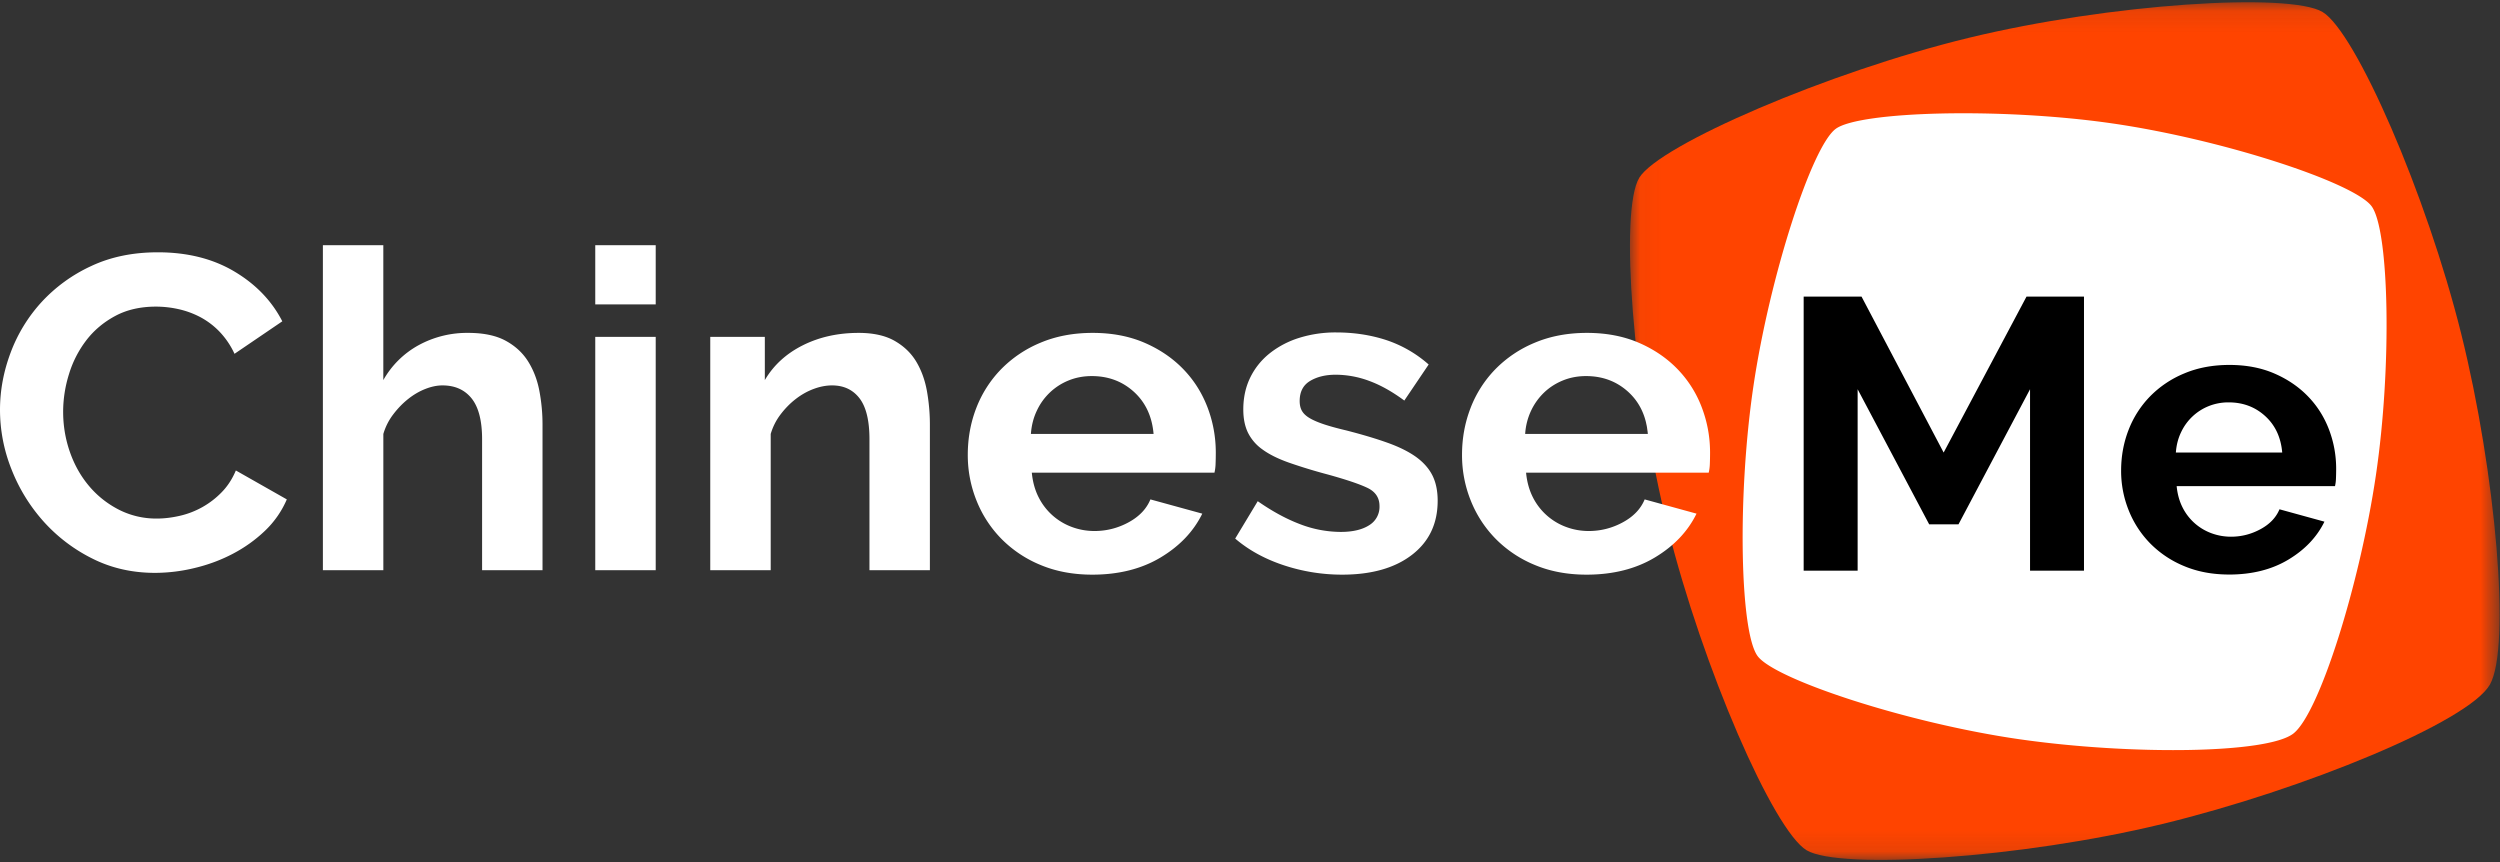 <svg xmlns="http://www.w3.org/2000/svg" xmlns:xlink="http://www.w3.org/1999/xlink" width="116" height="40" viewBox="0 0 116 40">
    <rect x="0" y="0" width="116" height="40" fill="#333333" stroke="none"/>
    <defs>
        <path id="a" d="M.038.101H40.39v39.794H.038V.1z"/>
        <path id="c" d="M0 39.899h115.982V.105H0z"/>
    </defs>
    <g fill="none" fill-rule="evenodd">
        <g transform="translate(75.592 .004)">
            <mask id="b" fill="#fff">
                <use xlink:href="#a"/>
            </mask>
            <path fill="#F40" d="M.47 8.243c.931-1.518 8.745-4.904 15.294-6.493C22.314.161 30.637-.367 32.174.552c1.538.919 4.826 8.469 6.435 14.935 1.609 6.466 2.31 14.544 1.332 16.272-.98 1.728-8.65 4.88-15.2 6.47-6.549 1.588-14.967 2.14-16.504 1.22-1.537-.918-4.825-8.468-6.446-14.981C.171 17.955-.46 9.76.471 8.243" mask="url(#b)"/>
        </g>
        <path fill="#FFF" d="M85.178 5.978c1.108-.816 7.673-.995 12.808-.255 5.136.74 11.225 2.744 12.051 3.84.826 1.094.955 7.417.205 12.487s-2.62 11.03-3.824 11.982c-1.205.952-7.599 1.006-12.734.266-5.136-.74-11.3-2.755-12.126-3.85-.826-1.095-.955-7.418-.2-12.525.756-5.107 2.71-11.13 3.82-11.945M0 19.02c0-.895.164-1.78.492-2.655a7.2 7.2 0 0 1 1.433-2.345 7.254 7.254 0 0 1 2.302-1.673c.907-.427 1.939-.64 3.097-.64 1.367 0 2.55.296 3.547.888.997.592 1.74 1.363 2.228 2.314l-2.218 1.508a3.751 3.751 0 0 0-.711-1.044 3.565 3.565 0 0 0-.9-.671 4.08 4.08 0 0 0-1.005-.362 4.842 4.842 0 0 0-1.025-.113c-.725 0-1.357.145-1.894.434-.537.289-.983.664-1.339 1.126a4.941 4.941 0 0 0-.805 1.57 5.87 5.87 0 0 0-.272 1.745c0 .648.104 1.271.313 1.87.21.6.506 1.126.89 1.58.383.455.844.82 1.38 1.096a3.813 3.813 0 0 0 1.769.413c.335 0 .683-.042 1.046-.124a3.92 3.92 0 0 0 1.946-1.085c.28-.282.502-.623.67-1.022l2.364 1.342a4.41 4.41 0 0 1-1.014 1.457c-.44.42-.935.775-1.486 1.064-.551.29-1.14.51-1.768.66a7.843 7.843 0 0 1-1.842.228c-1.06 0-2.03-.22-2.908-.661a7.557 7.557 0 0 1-2.27-1.725 7.982 7.982 0 0 1-1.486-2.417A7.46 7.46 0 0 1 0 19.02M25.173 26.457h-2.804v-6.074c0-.853-.16-1.484-.481-1.89-.322-.406-.775-.61-1.36-.61-.252 0-.517.056-.796.166-.279.11-.544.265-.795.465s-.481.437-.69.712c-.21.276-.363.579-.46.91v6.321h-2.805V11.376h2.804v6.26a4.198 4.198 0 0 1 1.643-1.622 4.685 4.685 0 0 1 2.291-.568c.712 0 1.29.12 1.737.361.446.241.795.562 1.046.961.251.4.426.854.523 1.364a8.34 8.34 0 0 1 .147 1.57v6.755z"/>
        <mask id="d" fill="#fff">
            <use xlink:href="#c"/>
        </mask>
        <path fill="#FFF" d="M27.62 26.457h2.805V15.632H27.62v10.825zm0-12.333h2.805v-2.748H27.62v2.748zM43.147 26.457h-2.804v-6.074c0-.867-.154-1.5-.46-1.9-.307-.4-.733-.6-1.277-.6-.279 0-.565.056-.858.166-.293.11-.568.265-.826.465-.259.2-.492.437-.701.712-.21.276-.363.579-.46.91v6.321h-2.805V15.632h2.532v2.004c.405-.689.99-1.226 1.758-1.612.767-.385 1.632-.578 2.595-.578.683 0 1.241.124 1.674.372.432.248.767.571 1.004.97.237.4.401.855.492 1.364.09.51.136 1.026.136 1.55v6.755zM53.526 20.135c-.07-.812-.374-1.463-.91-1.952-.538-.489-1.19-.733-1.957-.733-.377 0-.73.065-1.057.196a2.763 2.763 0 0 0-1.485 1.394c-.161.331-.255.696-.283 1.095h5.692zm-2.846 6.529c-.879 0-1.674-.148-2.386-.444a5.473 5.473 0 0 1-1.82-1.209 5.355 5.355 0 0 1-1.161-1.777 5.638 5.638 0 0 1-.408-2.128c0-.77.132-1.497.397-2.18a5.309 5.309 0 0 1 1.151-1.796 5.496 5.496 0 0 1 1.831-1.23c.718-.302 1.524-.454 2.417-.454.893 0 1.691.152 2.396.454.704.303 1.304.71 1.8 1.22.495.509.87 1.101 1.13 1.776.257.675.386 1.377.386 2.107 0 .18-.003.351-.01.517a2.108 2.108 0 0 1-.052.413h-8.475c.042.427.146.805.314 1.136a2.81 2.81 0 0 0 1.548 1.384c.335.124.684.186 1.047.186.557 0 1.084-.134 1.58-.403.494-.268.833-.623 1.014-1.064l2.407.661c-.405.827-1.05 1.505-1.936 2.035-.886.53-1.943.796-3.17.796zM62.273 26.664a8.58 8.58 0 0 1-2.7-.434c-.879-.29-1.632-.702-2.26-1.24l1.046-1.735c.67.468 1.322.823 1.957 1.064a5.302 5.302 0 0 0 1.894.362c.557 0 .997-.104 1.318-.31a.995.995 0 0 0 .481-.889c0-.385-.188-.668-.565-.847-.376-.179-.99-.385-1.841-.62a24.831 24.831 0 0 1-1.82-.557c-.503-.18-.907-.383-1.214-.61a2.087 2.087 0 0 1-.67-.785c-.14-.296-.21-.65-.21-1.064 0-.55.109-1.046.325-1.487.216-.44.52-.816.91-1.126a4.23 4.23 0 0 1 1.371-.713A5.637 5.637 0 0 1 62 15.425c.823 0 1.594.117 2.313.351a5.66 5.66 0 0 1 1.977 1.137l-1.13 1.673c-.558-.413-1.098-.716-1.622-.909a4.488 4.488 0 0 0-1.559-.29c-.474 0-.871.097-1.192.29-.321.193-.482.503-.482.93 0 .193.039.35.116.475.076.124.198.234.366.33.167.097.387.19.659.28.272.09.61.182 1.015.278.753.193 1.398.386 1.935.579.537.193.977.413 1.319.66.341.249.592.535.753.858.16.324.24.713.24 1.167 0 1.061-.397 1.898-1.192 2.51-.795.613-1.877.92-3.243.92M76.46 20.135c-.07-.812-.374-1.463-.91-1.952-.538-.489-1.19-.733-1.957-.733-.377 0-.73.065-1.057.196-.328.131-.617.313-.868.547a2.838 2.838 0 0 0-.618.847 2.95 2.95 0 0 0-.282 1.095h5.691zm-2.846 6.529c-.88 0-1.674-.148-2.386-.444a5.471 5.471 0 0 1-1.82-1.209 5.357 5.357 0 0 1-1.162-1.777 5.638 5.638 0 0 1-.408-2.128c0-.77.133-1.497.398-2.18a5.309 5.309 0 0 1 1.15-1.796 5.496 5.496 0 0 1 1.832-1.23c.718-.302 1.524-.454 2.417-.454.892 0 1.69.152 2.396.454.704.303 1.304.71 1.799 1.22a5.18 5.18 0 0 1 1.13 1.776c.258.675.387 1.377.387 2.107 0 .18-.003.351-.01.517a2.092 2.092 0 0 1-.053.413H70.81c.041.427.146.805.313 1.136a2.812 2.812 0 0 0 1.55 1.384c.334.124.682.186 1.045.186.558 0 1.085-.134 1.58-.403.495-.268.834-.623 1.015-1.064l2.406.661c-.404.827-1.05 1.505-1.935 2.035-.886.53-1.943.796-3.17.796z" mask="url(#d)"/>
        <path fill="#000" d="M94.194 26.48V18.06l-3.32 6.269h-1.36l-3.32-6.269v8.418H83.69V13.762h2.685l3.81 7.236 3.845-7.236h2.667V26.48zM105.895 20.998c-.06-.704-.324-1.268-.79-1.692-.465-.424-1.03-.636-1.696-.636a2.45 2.45 0 0 0-.916.17 2.397 2.397 0 0 0-1.288 1.21c-.139.286-.22.602-.245.948h4.935zm-2.467 5.66c-.762 0-1.452-.128-2.069-.385a4.747 4.747 0 0 1-1.578-1.047 4.643 4.643 0 0 1-1.007-1.54 4.887 4.887 0 0 1-.354-1.846c0-.668.115-1.298.345-1.89a4.6 4.6 0 0 1 .998-1.558 4.763 4.763 0 0 1 1.587-1.065c.623-.263 1.322-.394 2.096-.394s1.466.131 2.077.394c.61.263 1.13.615 1.56 1.057.43.441.756.955.98 1.54.223.585.335 1.194.335 1.827 0 .155-.003.304-.009.448a1.825 1.825 0 0 1-.045.358h-7.347c.036.37.127.698.272.985a2.438 2.438 0 0 0 1.342 1.2c.29.107.593.161.907.161.484 0 .94-.116 1.37-.35.429-.232.722-.54.88-.922l2.086.574c-.35.716-.91 1.304-1.678 1.764-.768.46-1.684.69-2.748.69z" mask="url(#d)"/>
    </g>
</svg>
